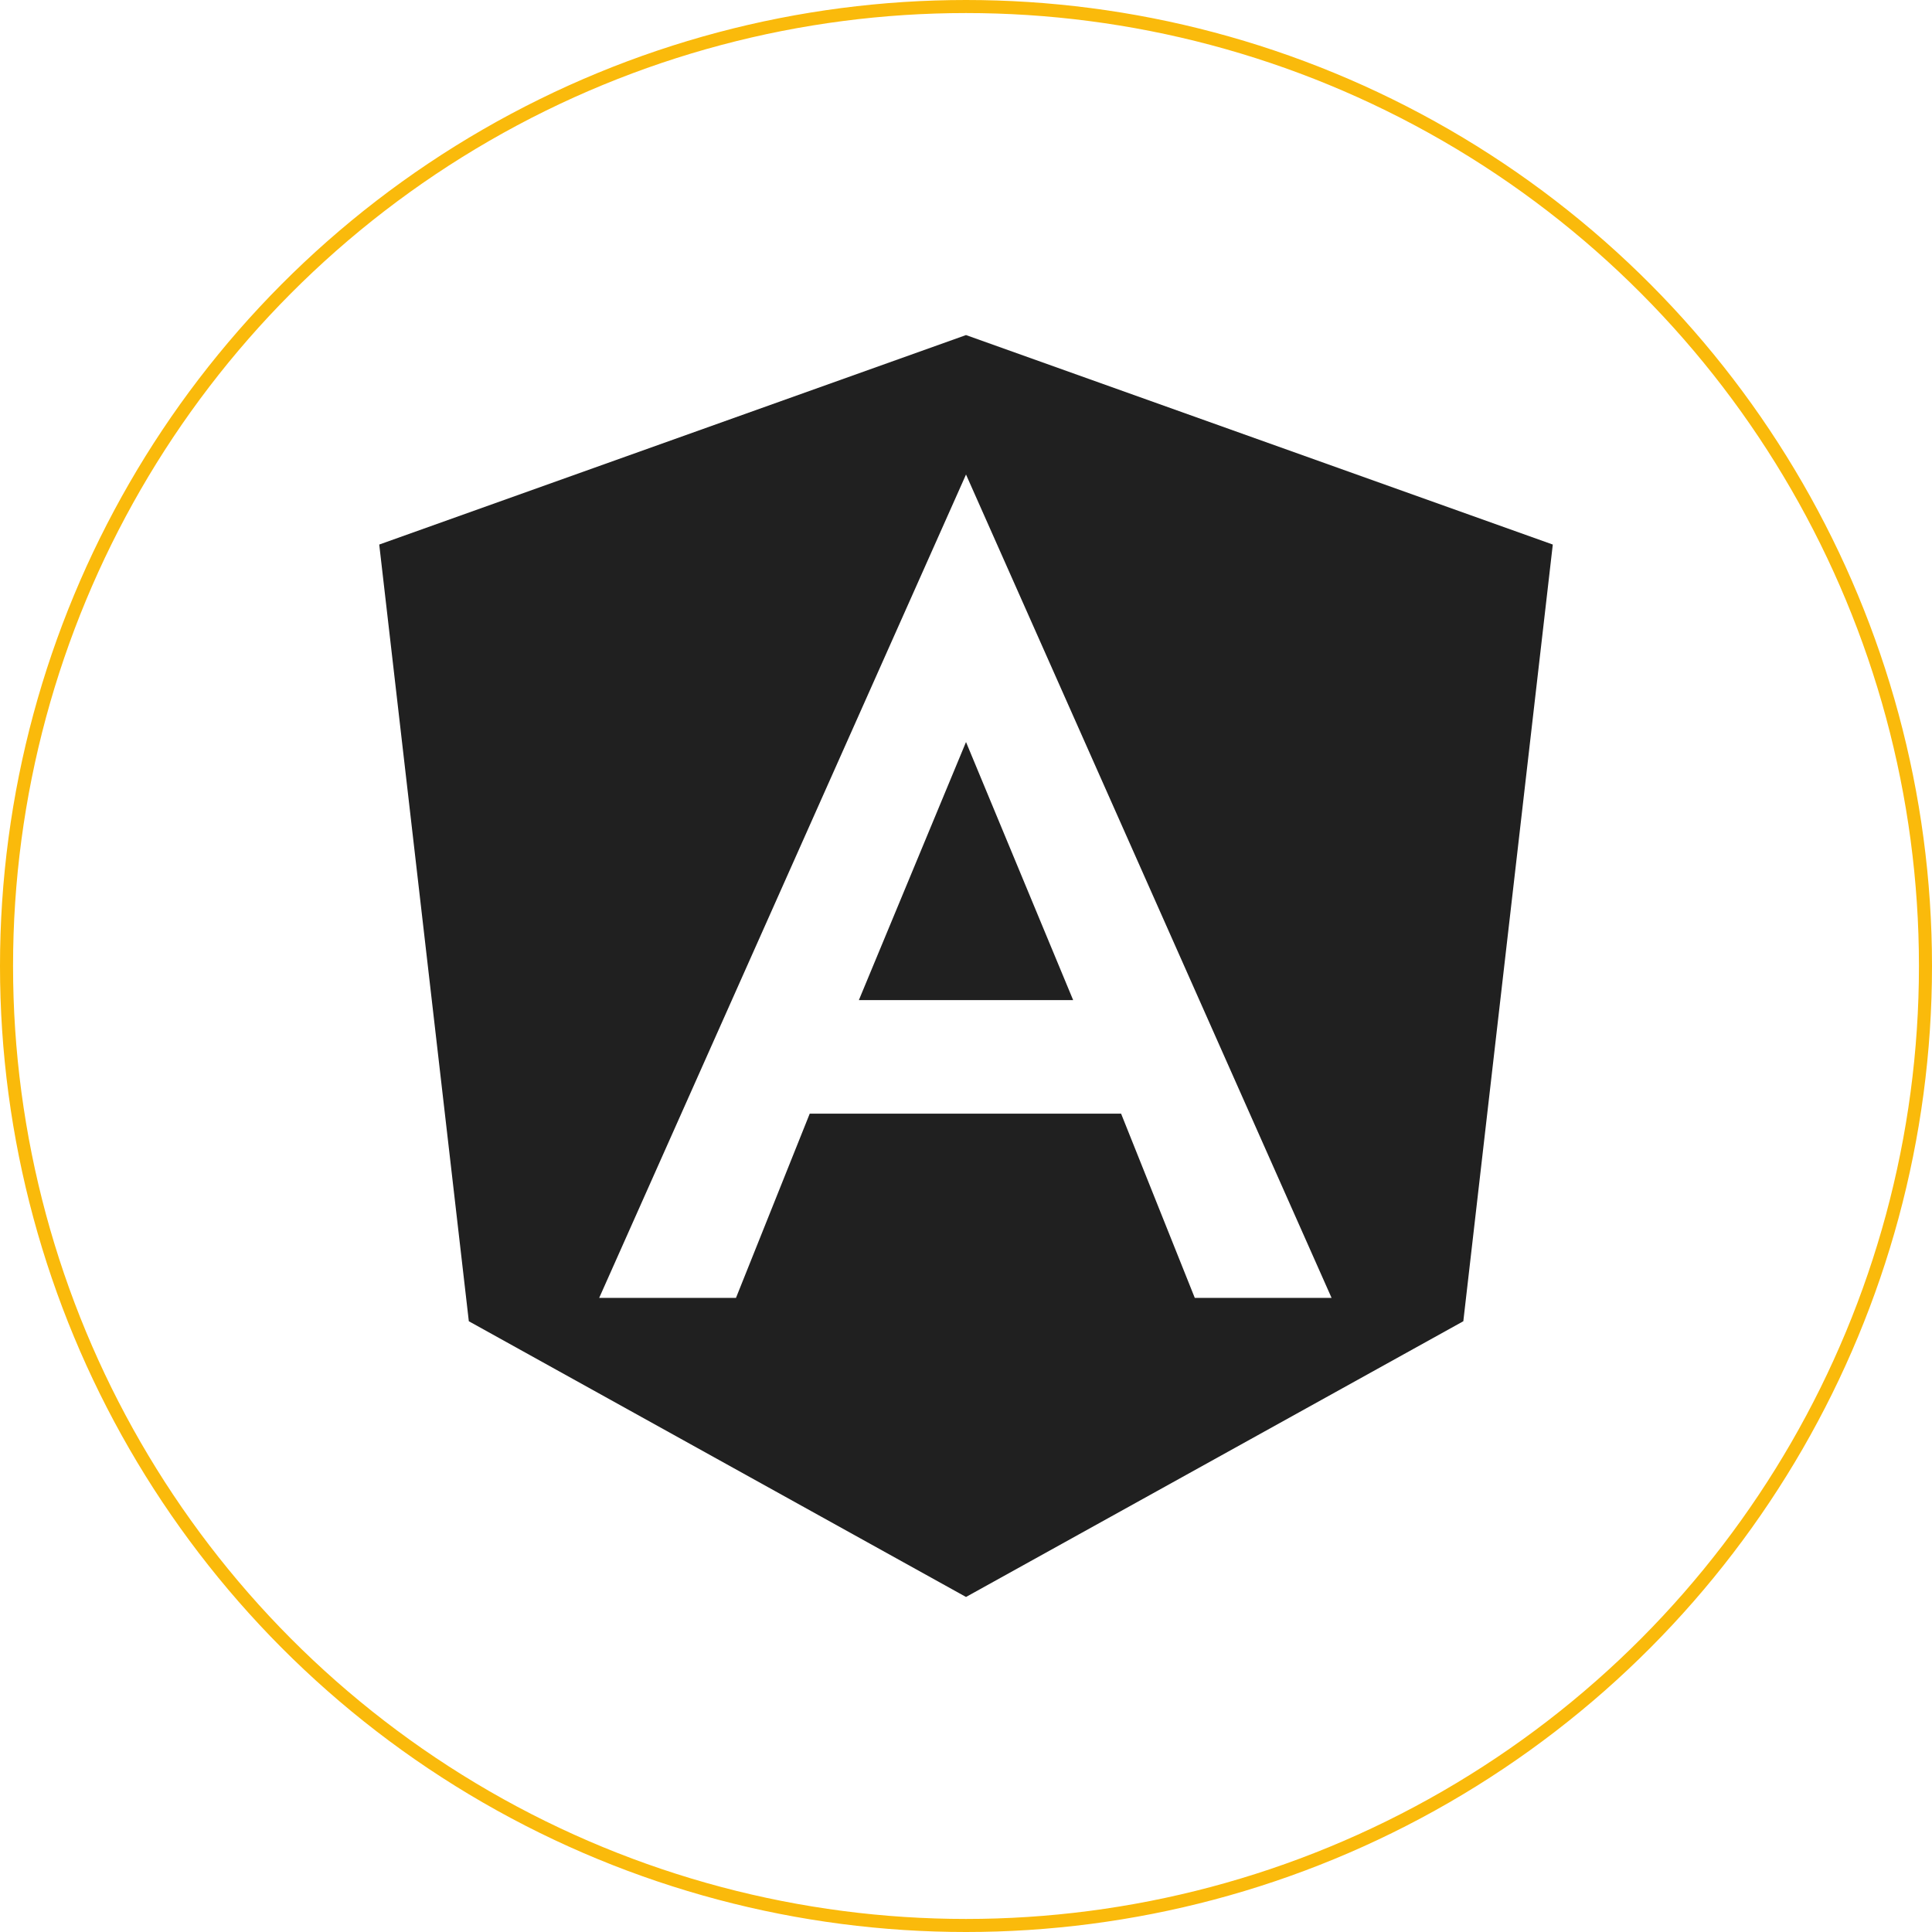 <svg width="148" height="148" viewBox="0 0 148 148" fill="none" xmlns="http://www.w3.org/2000/svg">
<circle cx="74" cy="74" r="73.5" stroke="#FABA0B"/>
<path d="M74.001 25.668L118.951 41.715L112.097 101.213L74.001 122.335L35.914 101.213L29.051 41.715L74.001 25.668ZM74.001 36.35L45.9 99.425H56.379L62.029 85.311H85.881L91.526 99.425H102.005L74.001 36.35ZM82.208 76.611H65.794L74.001 56.843L82.208 76.611Z" fill="#202020"/>
</svg>
